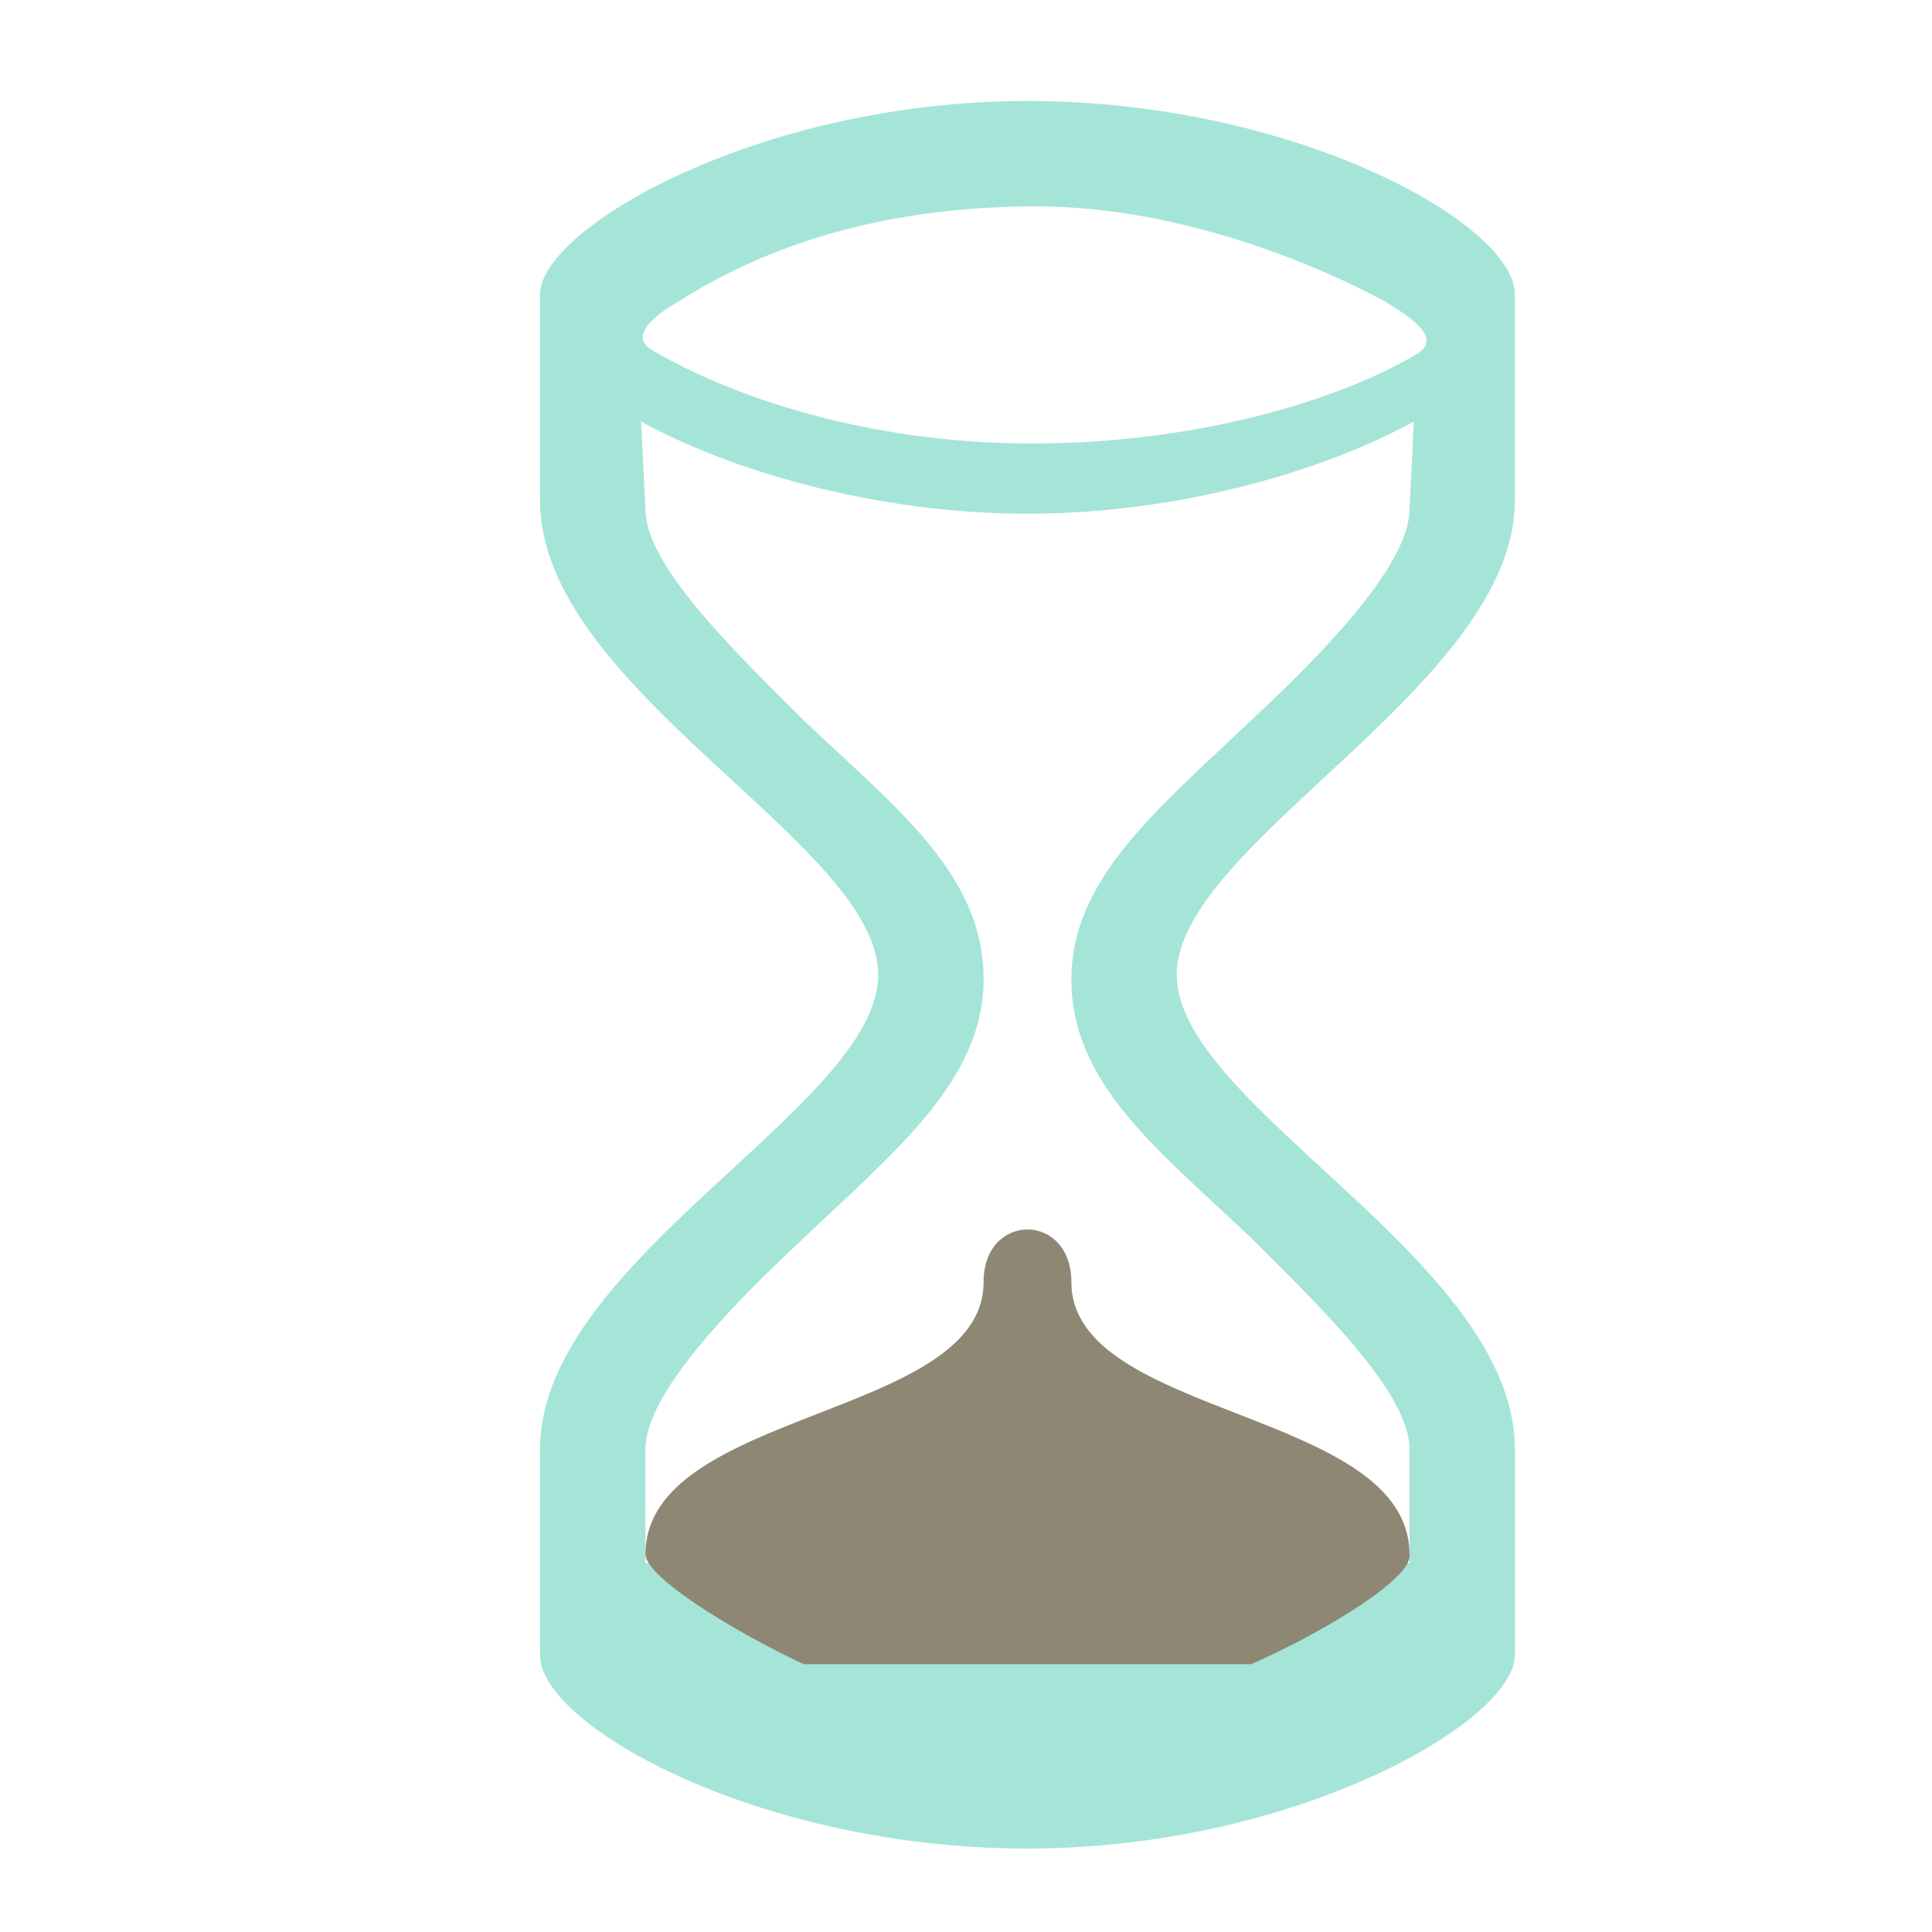 <?xml version="1.0" encoding="utf-8"?>
<!-- Generator: Adobe Illustrator 18.1.1, SVG Export Plug-In . SVG Version: 6.00 Build 0)  -->
<svg version="1.1" id="Layer_1" xmlns="http://www.w3.org/2000/svg" xmlns:xlink="http://www.w3.org/1999/xlink" x="0px" y="0px"
	 viewBox="0 0 44 44" enable-background="new 0 0 44 44" xml:space="preserve">
<g>
	<g>
		<path fill="#A5E5D8" d="M34.5,11.4c0-4.3,0-4.7,0-4.7c0-1.6-5-4.4-11.1-4.4S12.3,5.2,12.3,6.7c0,0,0,0.4,0,4.7S20,19.2,20,22.2
			c0,3-7.7,6.5-7.7,10.8c0,4.3,0,4.7,0,4.7c0,1.6,5,4.4,11.1,4.4s11.1-2.9,11.1-4.4c0,0,0-0.4,0-4.7c0-4.3-7.7-7.8-7.7-10.8
			C26.8,19.2,34.5,15.6,34.5,11.4z M15.4,6.9c1.4-0.9,4-2.2,8.2-2.2c4.2,0,8,2.2,8,2.2c0.3,0.2,1.4,0.8,0.6,1.2c-1.7,1-4.9,2-8.7,2
			c-3.8,0-6.9-1.1-8.6-2.1C14.1,7.6,15.4,6.9,15.4,6.9z M14.7,35.6v-2.6c0-1.3,2.1-3.4,3.6-4.8c2.1-2,4.1-3.6,4.1-5.9
			c0-2.4-2-3.9-4.1-5.9c-1.5-1.5-3.6-3.5-3.6-4.8l-0.1-2c2,1.1,5.3,2.1,8.8,2.1c3.5,0,6.8-1,8.8-2.1l-0.1,2c0,1.3-2.1,3.4-3.6,4.8
			c-2.1,2-4.1,3.6-4.1,5.9c0,2.4,2,3.9,4.1,5.9c1.5,1.5,3.6,3.5,3.6,4.8v2.6"/>
	</g>
	<g>
		<path fill="#8E8774" d="M8.3,45.3c0,0-0.1,0.1-0.1,0.3C8.3,45.5,8.3,45.4,8.3,45.3z"/>
		<path fill="#8E8774" d="M25.7,45.5C25.7,45.4,25.7,45.4,25.7,45.5L25.7,45.5z"/>
	</g>
	<path fill="#8E8774" d="M24.4,29.2c0-0.8-0.5-1.2-1-1.2v0c-0.5,0-1,0.4-1,1.2c0,3.1-7.7,2.9-7.7,6.2c0,0.5,1.9,1.7,3.6,2.5h5.1v0
		h5.1c1.8-0.8,3.7-2,3.6-2.5C32.1,32.1,24.4,32.3,24.4,29.2z"/>
</g>
</svg>
